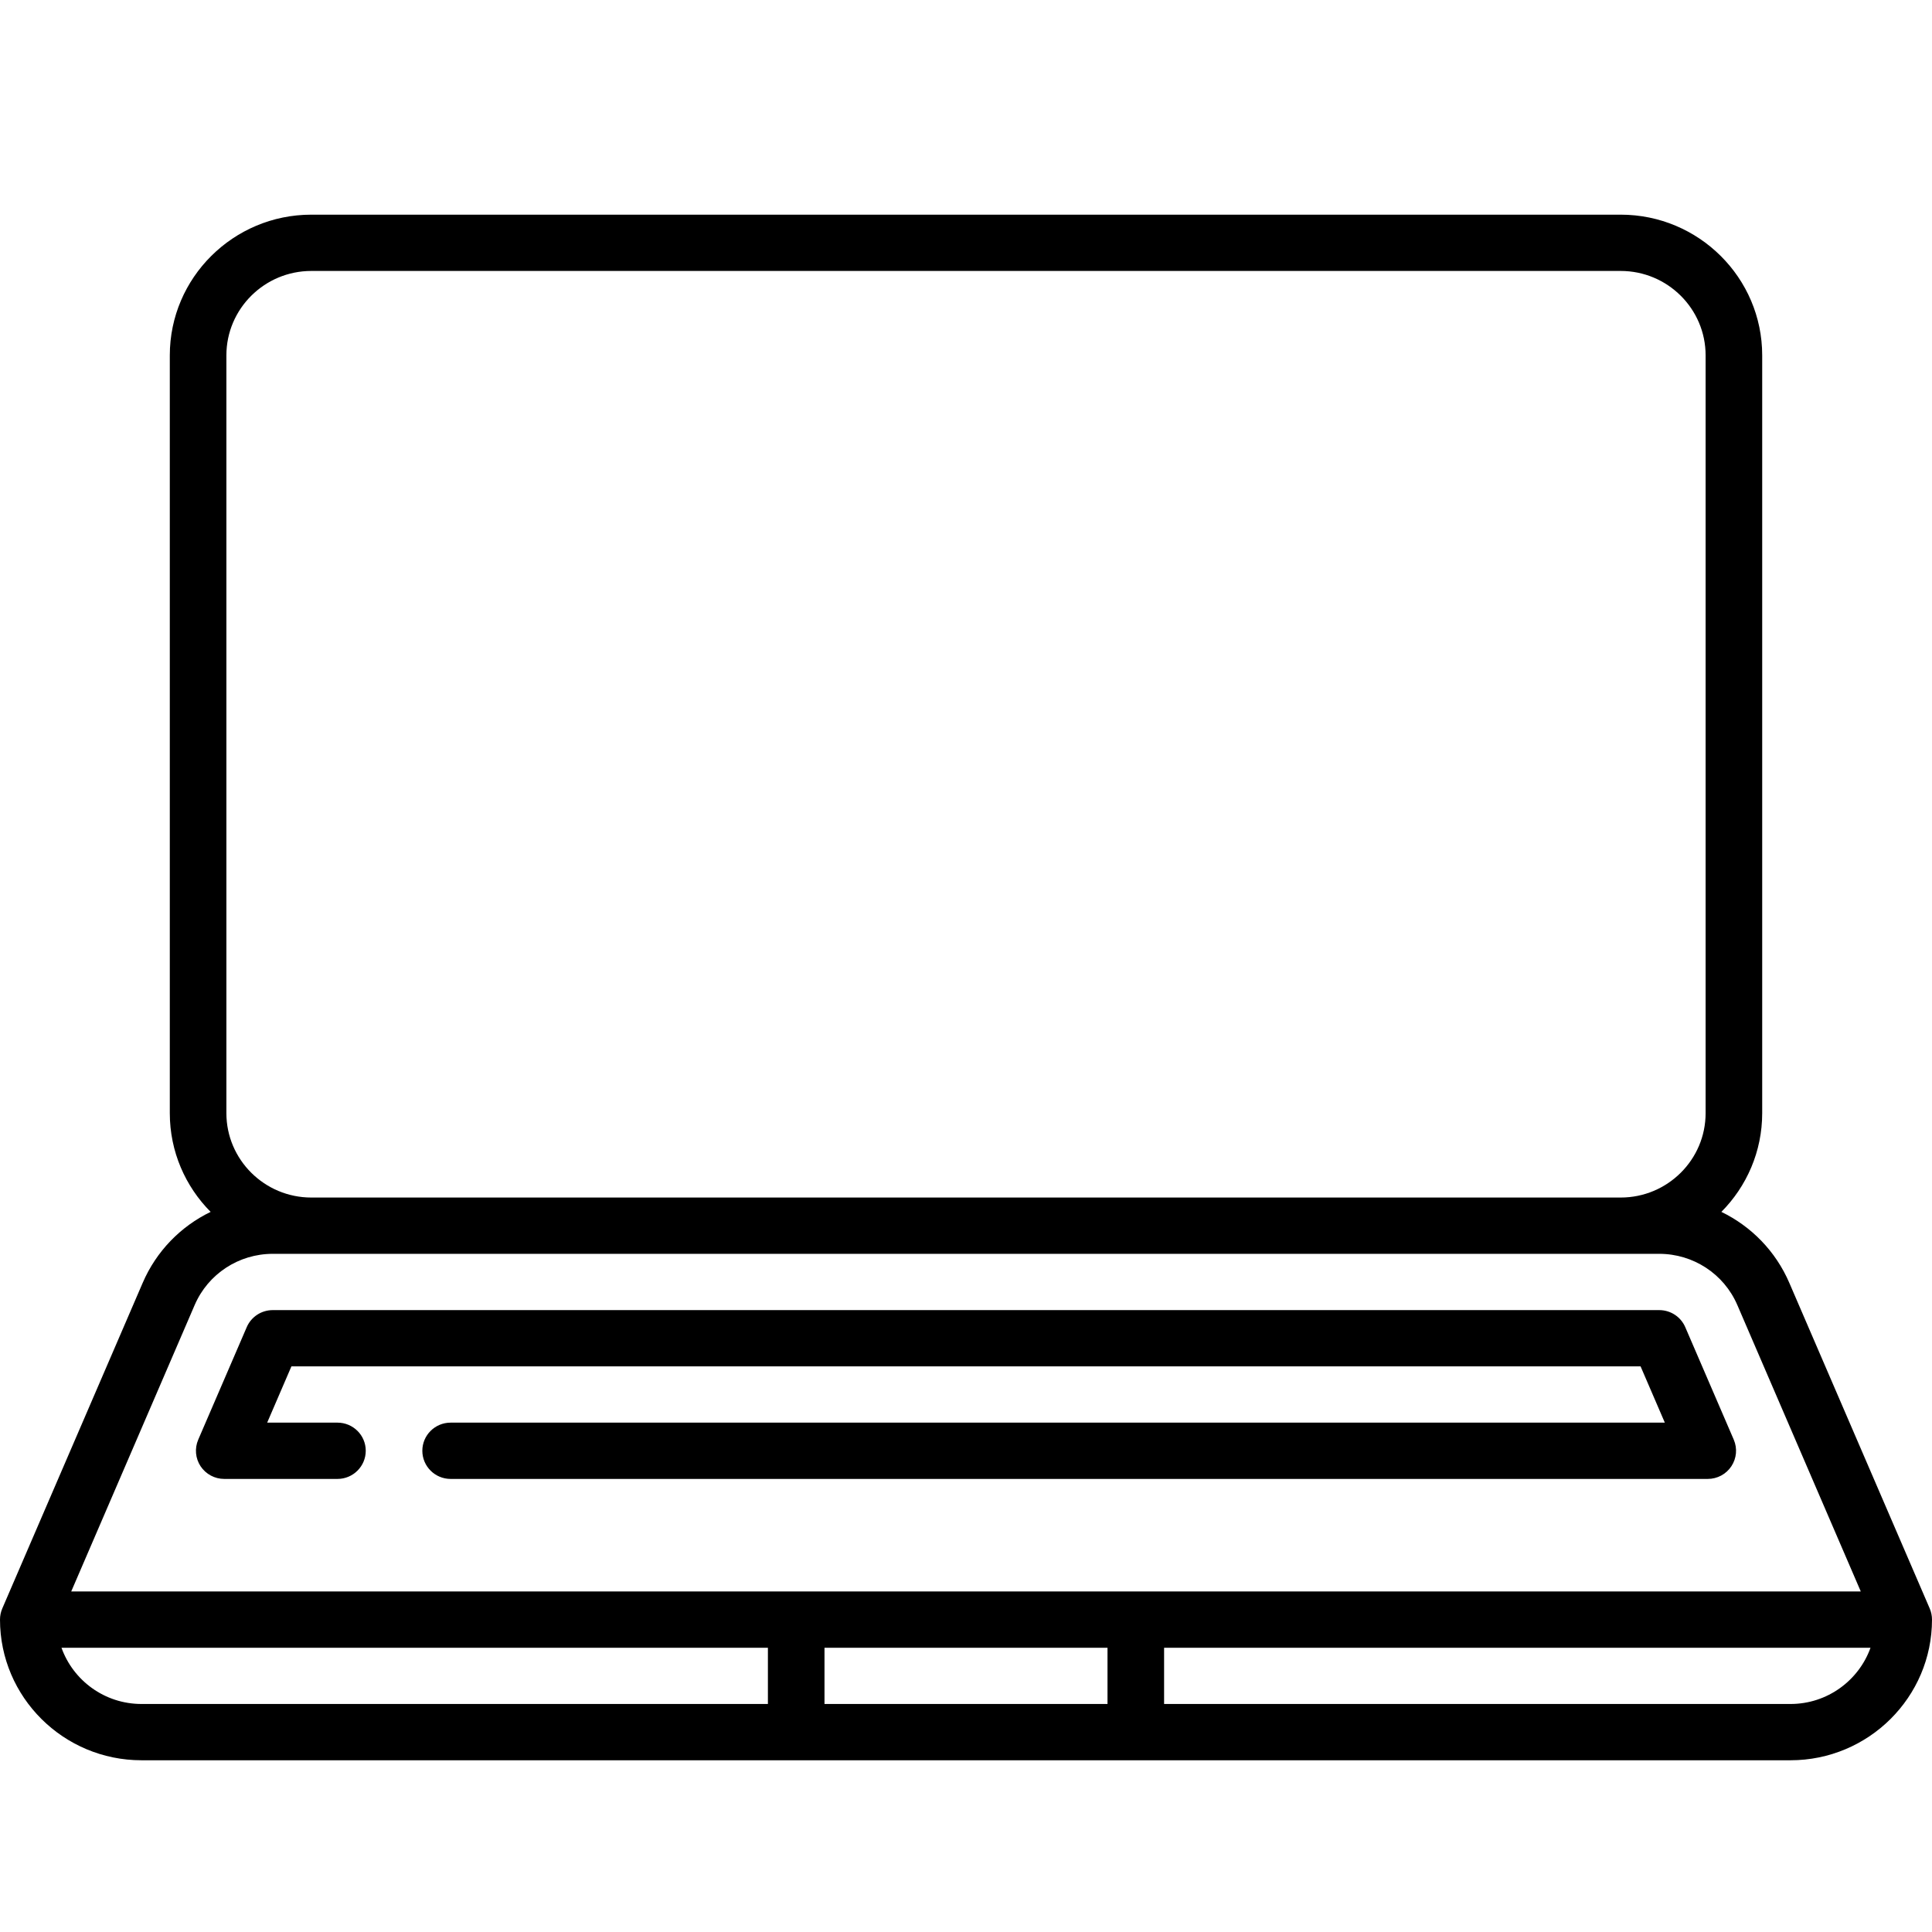 <svg width="45" height="45" viewBox="0 0 45 45" fill="none" xmlns="http://www.w3.org/2000/svg">
<path d="M44.947 37.465L41.676 29.879C41.358 29.141 40.789 28.564 40.094 28.227C40.682 27.635 41.045 26.823 41.045 25.927V8.277C41.045 6.47 39.566 5 37.749 5H7.251C5.434 5 3.955 6.47 3.955 8.277V25.927C3.955 26.823 4.318 27.635 4.906 28.227C4.21 28.564 3.642 29.141 3.324 29.879L0.053 37.465C0.018 37.547 0 37.635 0 37.723C0 39.53 1.478 41 3.296 41H41.704C43.522 41 45 39.53 45 37.723C45 37.635 44.982 37.547 44.947 37.465ZM5.273 8.277C5.273 7.193 6.161 6.311 7.251 6.311H37.749C38.84 6.311 39.727 7.193 39.727 8.277V25.927C39.727 27.011 38.84 27.893 37.749 27.893H7.251C6.161 27.893 5.273 27.011 5.273 25.927V8.277ZM4.535 30.395C4.847 29.672 5.561 29.204 6.353 29.204H38.647C39.439 29.204 40.153 29.672 40.465 30.395L43.341 37.068H1.659L4.535 30.395ZM25.796 38.379V39.689H19.204V38.379H25.796ZM1.432 38.379H17.886V39.689H3.296C2.437 39.689 1.704 39.141 1.432 38.379V38.379ZM41.704 39.689H27.114V38.379H43.568C43.295 39.141 42.563 39.689 41.704 39.689Z" fill="black"/>
<path d="M5.223 34.447H7.86C8.224 34.447 8.519 34.153 8.519 33.791C8.519 33.429 8.224 33.136 7.86 33.136H6.223L6.788 31.825H38.212L38.777 33.136H10.496C10.132 33.136 9.837 33.429 9.837 33.791C9.837 34.153 10.132 34.447 10.496 34.447H39.777C39.999 34.447 40.206 34.336 40.327 34.152C40.449 33.968 40.47 33.736 40.383 33.533L39.253 30.912C39.149 30.671 38.911 30.515 38.647 30.515H6.353C6.089 30.515 5.851 30.671 5.747 30.912L4.617 33.533C4.53 33.736 4.551 33.968 4.672 34.152C4.795 34.336 5.001 34.447 5.223 34.447Z" fill="black"/>
</svg>
